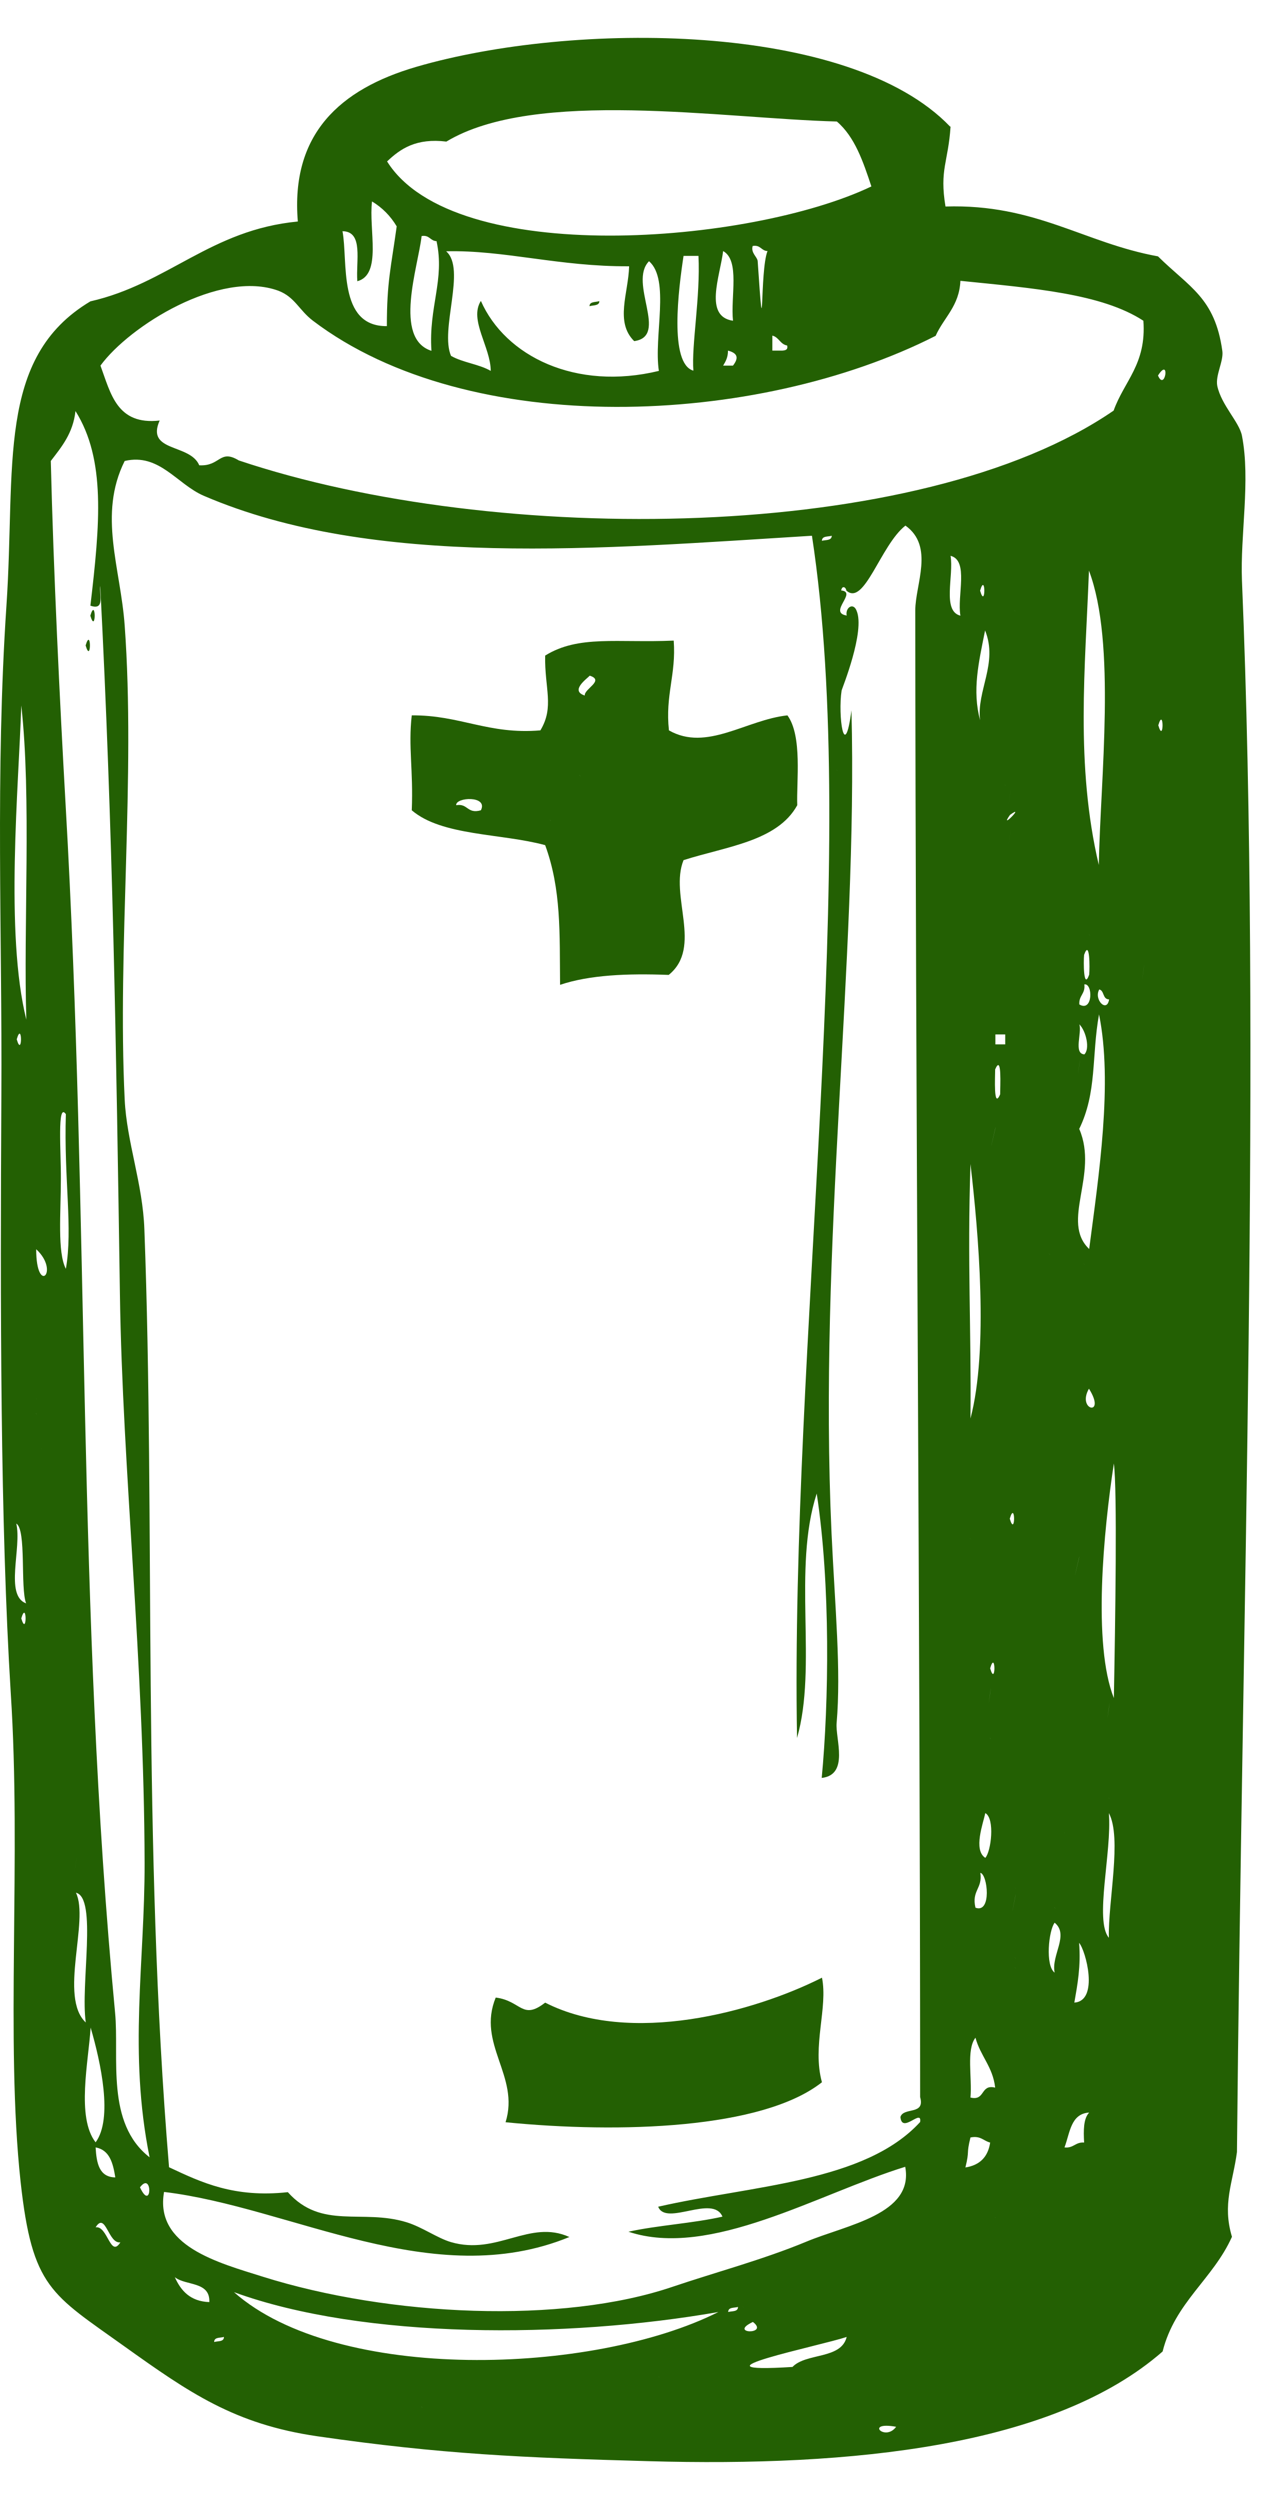 <svg width="17" height="33" viewBox="0 0 17 33" fill="none" xmlns="http://www.w3.org/2000/svg">
<path fill-rule="evenodd" clip-rule="evenodd" d="M12.556 1.671C12.525 2.144 12.408 2.238 12.489 2.726C13.68 2.689 14.318 3.207 15.296 3.384C15.71 3.793 16.049 3.93 16.146 4.634C16.164 4.768 16.052 4.954 16.079 5.094C16.134 5.35 16.369 5.569 16.405 5.752C16.52 6.341 16.381 7.06 16.405 7.663C16.662 13.829 16.405 21.342 16.339 28.407C16.285 28.815 16.143 29.093 16.273 29.526C16.022 30.086 15.52 30.391 15.357 31.04C13.916 32.299 11.247 32.564 8.567 32.488C6.908 32.442 5.835 32.397 4.191 32.159C3.097 32 2.499 31.583 1.644 30.973C0.677 30.281 0.426 30.202 0.272 28.8C0.07 26.938 0.284 24.524 0.142 22.348C0.003 20.096 0.003 17.252 0.018 14.448C0.03 12.333 -0.063 10.208 0.085 7.995C0.209 6.161 -0.054 4.722 1.194 3.978C2.221 3.744 2.78 3.034 3.934 2.924C3.838 1.772 4.487 1.177 5.5 0.882C7.564 0.281 11.217 0.281 12.55 1.671H12.556ZM11.054 1.604C9.54 1.565 7.071 1.162 5.896 1.869C5.5 1.821 5.291 1.961 5.113 2.131C5.998 3.54 9.915 3.223 11.51 2.461C11.401 2.131 11.29 1.805 11.054 1.604ZM4.72 3.71C4.699 3.448 4.805 3.055 4.524 3.052C4.599 3.448 4.457 4.311 5.11 4.305C5.11 3.713 5.164 3.54 5.24 2.988C5.158 2.851 5.05 2.741 4.914 2.659C4.868 3.031 5.05 3.628 4.717 3.713L4.72 3.71ZM5.699 4.631C5.66 4.049 5.878 3.695 5.766 3.183C5.681 3.18 5.675 3.098 5.569 3.116C5.524 3.521 5.192 4.469 5.699 4.631ZM5.959 4.698C6.11 4.786 6.331 4.807 6.482 4.896C6.482 4.582 6.192 4.222 6.352 3.972C6.675 4.704 7.606 5.161 8.703 4.896C8.633 4.439 8.854 3.692 8.573 3.448C8.295 3.732 8.839 4.439 8.377 4.503C8.12 4.25 8.301 3.869 8.31 3.515C7.385 3.521 6.666 3.299 5.893 3.317C6.162 3.549 5.805 4.353 5.959 4.701V4.698ZM10.008 3.445C10.099 4.789 10.033 3.579 10.138 3.314C10.054 3.311 10.048 3.229 9.942 3.247C9.915 3.338 10.002 3.39 10.008 3.445ZM9.682 4.234C9.649 3.914 9.776 3.439 9.552 3.314C9.51 3.652 9.295 4.177 9.682 4.234ZM9.159 4.893C9.132 4.561 9.253 3.917 9.226 3.378H9.029C8.963 3.811 8.836 4.801 9.159 4.893ZM12.686 3.707C12.671 4.042 12.468 4.189 12.359 4.433C9.996 5.633 6.201 5.801 4.134 4.234C3.95 4.094 3.895 3.921 3.678 3.838C2.904 3.555 1.71 4.302 1.327 4.826C1.463 5.195 1.544 5.615 2.109 5.551C1.922 5.972 2.511 5.853 2.632 6.142C2.913 6.158 2.898 5.923 3.155 6.078C6.545 7.215 12.151 7.179 14.71 5.42C14.849 5.03 15.145 4.807 15.103 4.234C14.553 3.875 13.65 3.805 12.686 3.707ZM10.205 4.628H10.335C10.374 4.625 10.41 4.618 10.398 4.561C10.305 4.545 10.289 4.451 10.202 4.43V4.628H10.205ZM9.552 4.826H9.682C9.755 4.731 9.752 4.664 9.616 4.628C9.616 4.719 9.585 4.771 9.552 4.826ZM15.296 4.957C15.39 5.176 15.46 4.701 15.296 4.957V4.957ZM0.671 6.085C0.707 7.557 0.789 9.248 0.867 10.629C1.185 16.188 1.015 21.244 1.52 26.566C1.577 27.16 1.393 28.023 1.976 28.477C1.695 27.09 1.913 25.902 1.91 24.591C1.904 21.958 1.617 19.395 1.584 17.084C1.535 13.811 1.49 10.946 1.324 7.733C1.309 7.849 1.39 8.063 1.194 7.995C1.321 6.914 1.399 6.066 0.997 5.426C0.964 5.722 0.813 5.899 0.671 6.085ZM11.184 8.127C11.163 8.02 11.271 7.95 11.314 8.06C11.432 8.331 11.12 9.096 11.117 9.114C11.066 9.44 11.154 10.089 11.247 9.376C11.332 12.698 10.809 16.404 10.984 20.242C11.03 21.229 11.111 22.043 11.051 22.744C11.033 22.954 11.22 23.427 10.854 23.469C10.948 22.482 10.972 20.912 10.788 19.715C10.465 20.714 10.8 21.994 10.528 22.942C10.438 17.746 11.371 11.29 10.725 7.072C7.947 7.243 4.941 7.511 2.693 6.545C2.336 6.392 2.106 5.978 1.647 6.085C1.293 6.795 1.593 7.496 1.647 8.258C1.792 10.263 1.55 12.5 1.647 14.515C1.674 15.076 1.886 15.624 1.907 16.228C2.052 20.092 1.877 24.332 2.233 28.608C2.662 28.809 3.091 29.014 3.802 28.937C4.249 29.437 4.784 29.154 5.37 29.334C5.578 29.398 5.778 29.544 5.956 29.596C6.567 29.775 6.996 29.291 7.521 29.529C5.72 30.266 3.853 29.135 2.167 28.934C2.04 29.647 2.88 29.867 3.472 30.053C5.14 30.577 7.425 30.684 8.89 30.184C9.44 29.998 10.081 29.827 10.652 29.59C11.187 29.367 12.075 29.23 11.957 28.602C10.803 28.959 9.38 29.818 8.301 29.459C8.694 29.373 9.15 29.349 9.543 29.26C9.416 28.962 8.797 29.391 8.694 29.129C9.936 28.846 11.423 28.809 12.154 28.011C12.181 27.825 11.912 28.175 11.894 27.944C11.936 27.81 12.223 27.925 12.154 27.682C12.154 21.324 12.093 14.512 12.09 8.056C12.09 7.715 12.344 7.212 11.96 6.938C11.631 7.194 11.416 8.014 11.178 7.794C11.178 7.758 11.126 7.718 11.111 7.794C11.329 7.816 10.939 8.081 11.178 8.124L11.184 8.127ZM12.489 7.072C12.462 7.045 12.532 7.115 12.489 7.072V7.072ZM10.987 7.072C10.936 7.087 10.857 7.072 10.857 7.139C10.909 7.124 10.984 7.139 10.987 7.072ZM12.686 8.127C12.64 7.864 12.8 7.398 12.556 7.337C12.601 7.599 12.441 8.066 12.686 8.127ZM11.117 7.599C11.09 7.572 11.16 7.642 11.117 7.599V7.599ZM14.514 11.418C14.535 10.272 14.747 8.492 14.384 7.532C14.336 8.812 14.203 10.092 14.514 11.418ZM12.946 7.797C13.021 7.538 13.021 8.056 12.946 7.797V7.797ZM13.402 8.06C13.375 8.032 13.444 8.102 13.402 8.06V8.06ZM12.946 9.507C12.897 9.117 13.187 8.757 13.012 8.322C12.927 8.748 12.84 9.111 12.946 9.507ZM0.281 9.114C0.254 9.087 0.323 9.157 0.281 9.114V9.114ZM0.348 13.46C0.308 12.232 0.417 10.525 0.281 9.312C0.248 10.373 0.064 12.323 0.348 13.46ZM15.3 9.574C15.375 9.315 15.375 9.833 15.3 9.574V9.574ZM11.054 10.166C11.027 10.138 11.096 10.208 11.054 10.166V10.166ZM13.275 10.364C13.248 10.336 13.317 10.406 13.275 10.364V10.364ZM13.341 10.495C13.287 10.885 13.378 10.23 13.341 10.495V10.495ZM13.341 10.757C13.184 10.979 13.559 10.598 13.341 10.757V10.757ZM13.341 11.022C13.287 11.412 13.378 10.757 13.341 11.022V11.022ZM13.341 11.284C13.314 11.257 13.384 11.327 13.341 11.284V11.284ZM14.387 12.339C14.36 12.311 14.429 12.381 14.387 12.339V12.339ZM14.387 12.866C14.396 12.781 14.396 12.39 14.32 12.604C14.311 12.689 14.311 13.079 14.387 12.866ZM15.106 12.799C15.052 13.189 15.142 12.534 15.106 12.799V12.799ZM14.257 13.259C14.438 13.366 14.438 12.976 14.323 12.994C14.339 13.119 14.248 13.14 14.257 13.259ZM14.65 13.192C14.562 13.192 14.589 13.076 14.52 13.061C14.444 13.195 14.623 13.375 14.65 13.192ZM14.257 14.905C14.514 15.508 14.006 16.124 14.387 16.487C14.514 15.515 14.701 14.292 14.517 13.39C14.417 13.945 14.493 14.417 14.254 14.905H14.257ZM14.323 13.918C14.399 13.847 14.348 13.613 14.257 13.521C14.293 13.637 14.178 13.908 14.323 13.918ZM0.221 13.719C0.296 13.46 0.296 13.978 0.221 13.719V13.719ZM13.148 13.786H13.278V13.655H13.148V13.786ZM14.257 14.052C14.203 14.442 14.293 13.786 14.257 14.052V14.052ZM13.211 14.445C13.211 14.347 13.236 13.905 13.145 14.116C13.145 14.213 13.121 14.655 13.211 14.445ZM0.87 14.707C0.753 14.539 0.807 15.216 0.804 15.563C0.804 16.011 0.756 16.529 0.87 16.749C0.964 16.216 0.843 15.566 0.87 14.707ZM13.145 14.905C13.012 15.481 13.187 14.716 13.145 14.905V14.905ZM12.819 18.724C13.06 17.81 12.924 16.264 12.819 15.365C12.776 16.676 12.831 17.532 12.819 18.724ZM0.478 16.49C0.478 17.109 0.798 16.785 0.478 16.49V16.49ZM13.861 16.554C13.834 16.526 13.903 16.596 13.861 16.554V16.554ZM14.318 16.685C14.29 16.657 14.36 16.728 14.318 16.685V16.685ZM14.384 18.331C14.218 18.62 14.62 18.706 14.384 18.331V18.331ZM0.478 18.462C0.45 18.434 0.52 18.505 0.478 18.462V18.462ZM0.478 18.66C0.45 18.633 0.52 18.703 0.478 18.66V18.66ZM0.544 19.12C0.517 19.093 0.586 19.163 0.544 19.12V19.12ZM14.713 19.318C14.577 20.208 14.432 21.705 14.713 22.415C14.732 21.4 14.759 19.672 14.713 19.318ZM0.215 19.849C0.187 19.821 0.257 19.891 0.215 19.849V19.849ZM13.338 20.047C13.414 19.788 13.414 20.306 13.338 20.047V20.047ZM0.345 21.165C0.266 20.958 0.351 20.193 0.215 20.111C0.29 20.431 0.058 21.059 0.345 21.165ZM12.816 20.309C12.788 20.281 12.858 20.352 12.816 20.309V20.309ZM13.338 20.376C13.242 20.867 13.384 20.141 13.338 20.376V20.376ZM14.251 20.574C14.118 21.15 14.293 20.385 14.251 20.574V20.574ZM13.338 20.705C13.311 20.678 13.381 20.748 13.338 20.705V20.705ZM0.281 21.363C0.357 21.104 0.357 21.622 0.281 21.363V21.363ZM13.079 22.022C13.154 21.763 13.154 22.281 13.079 22.022V22.022ZM13.079 22.351C13.024 22.741 13.115 22.086 13.079 22.351V22.351ZM14.647 22.549C14.592 22.939 14.683 22.284 14.647 22.549V22.549ZM13.079 22.945C13.051 22.918 13.121 22.988 13.079 22.945V22.945ZM14.647 23.735C14.62 23.707 14.689 23.777 14.647 23.735V23.735ZM14.647 25.579C14.635 25.103 14.822 24.259 14.647 23.933C14.689 24.445 14.454 25.35 14.647 25.579ZM13.015 24.524C13.091 24.442 13.145 24.006 13.015 23.933C12.988 24.064 12.852 24.42 13.015 24.524ZM14.061 24.195C14.033 24.167 14.103 24.238 14.061 24.195V24.195ZM1.003 24.588C0.949 24.978 1.04 24.323 1.003 24.588V24.588ZM12.885 25.182C13.103 25.262 13.045 24.737 12.949 24.722C12.982 24.929 12.831 24.954 12.885 25.182ZM13.408 24.92C13.381 24.893 13.45 24.963 13.408 24.92V24.92ZM1.133 26.697C1.061 26.197 1.287 25.051 1.003 24.984C1.182 25.35 0.774 26.362 1.133 26.697ZM13.408 25.051C13.311 25.542 13.453 24.817 13.408 25.051V25.051ZM13.931 25.182C13.903 25.155 13.973 25.225 13.931 25.182V25.182ZM13.931 26.039C13.882 25.81 14.127 25.542 13.931 25.38C13.852 25.481 13.804 25.947 13.931 26.039ZM14.191 26.435C14.52 26.411 14.342 25.746 14.254 25.646C14.278 25.956 14.233 26.194 14.191 26.435ZM13.408 25.844C13.381 25.816 13.45 25.886 13.408 25.844V25.844ZM13.408 25.975C13.381 25.947 13.45 26.017 13.408 25.975V25.975ZM1.263 28.279C1.493 27.968 1.333 27.23 1.197 26.764C1.17 27.209 1.006 27.95 1.263 28.279ZM12.819 27.688C13.018 27.736 12.946 27.508 13.145 27.557C13.115 27.282 12.949 27.139 12.885 26.898C12.761 27.057 12.843 27.429 12.819 27.688ZM14.058 28.346C14.181 28.361 14.203 28.273 14.32 28.282C14.311 28.12 14.311 27.965 14.387 27.886C14.142 27.901 14.133 28.157 14.061 28.346H14.058ZM12.752 28.611C12.943 28.581 13.051 28.471 13.079 28.282C12.991 28.261 12.955 28.188 12.819 28.215C12.761 28.447 12.81 28.377 12.752 28.611ZM1.523 28.742C1.493 28.553 1.448 28.38 1.263 28.346C1.275 28.553 1.309 28.739 1.523 28.742ZM1.849 28.873C2.007 29.212 2.019 28.648 1.849 28.873V28.873ZM1.849 29.202C1.822 29.175 1.892 29.245 1.849 29.202V29.202ZM13.145 29.27C13.118 29.242 13.187 29.312 13.145 29.27V29.27ZM1.59 29.599C1.429 29.623 1.396 29.187 1.263 29.401C1.423 29.376 1.457 29.812 1.59 29.599ZM2.765 30.388C2.777 30.111 2.454 30.175 2.309 30.059C2.39 30.239 2.514 30.379 2.765 30.388ZM9.489 30.519C7.482 30.87 4.805 30.882 3.091 30.257C4.454 31.461 7.833 31.351 9.489 30.519ZM9.815 30.452C9.788 30.425 9.857 30.495 9.815 30.452V30.452ZM9.748 30.452C9.697 30.467 9.619 30.452 9.619 30.519C9.67 30.504 9.748 30.519 9.748 30.452ZM10.271 30.65C10.244 30.623 10.314 30.693 10.271 30.65V30.65ZM9.945 30.65C9.609 30.809 10.168 30.821 9.945 30.65V30.65ZM2.958 30.848C2.907 30.863 2.829 30.848 2.829 30.915C2.88 30.9 2.958 30.915 2.958 30.848ZM10.468 31.244C10.649 31.055 11.111 31.147 11.184 30.848C10.827 30.967 8.999 31.336 10.468 31.244ZM8.703 31.376C8.676 31.348 8.745 31.418 8.703 31.376V31.376ZM5.569 31.772C5.542 31.744 5.612 31.814 5.569 31.772V31.772ZM11.837 32.034C11.416 31.958 11.691 32.235 11.837 32.034V32.034Z" fill="#236003"/>
<path fill-rule="evenodd" clip-rule="evenodd" d="M7.787 4.042C7.787 3.978 7.866 3.991 7.917 3.975C7.917 4.039 7.835 4.027 7.787 4.042Z" fill="#236003"/>
<path fill-rule="evenodd" clip-rule="evenodd" d="M1.193 8.127C1.27 7.867 1.27 8.386 1.193 8.127V8.127Z" fill="#236003"/>
<path fill-rule="evenodd" clip-rule="evenodd" d="M1.131 8.52C1.207 8.261 1.207 8.779 1.131 8.52V8.52Z" fill="#236003"/>
<path fill-rule="evenodd" clip-rule="evenodd" d="M8.899 8.456C8.933 8.907 8.785 9.172 8.836 9.641C9.334 9.925 9.857 9.501 10.401 9.443C10.601 9.714 10.519 10.321 10.531 10.629C10.268 11.107 9.591 11.174 9.029 11.354C8.839 11.82 9.286 12.503 8.833 12.869C8.289 12.848 7.787 12.869 7.398 13C7.391 12.32 7.416 11.741 7.201 11.156C6.618 10.998 5.838 11.037 5.439 10.696C5.461 10.165 5.391 9.858 5.439 9.443C6.077 9.437 6.449 9.699 7.138 9.641C7.325 9.33 7.192 9.087 7.201 8.654C7.642 8.379 8.159 8.489 8.899 8.456ZM7.724 9.181C7.715 9.093 7.99 8.983 7.79 8.919C7.754 8.959 7.524 9.117 7.724 9.181ZM7.657 10.236C7.63 10.208 7.7 10.278 7.657 10.236V10.236ZM6.352 10.696C6.452 10.498 6.014 10.522 6.026 10.629C6.183 10.601 6.168 10.748 6.352 10.696ZM7.268 10.827C7.24 10.8 7.31 10.87 7.268 10.827V10.827Z" fill="#236003"/>
<path fill-rule="evenodd" clip-rule="evenodd" d="M10.857 26.103C10.939 26.502 10.725 27.008 10.857 27.486C10.072 28.105 8.186 28.163 6.678 28.014C6.869 27.401 6.295 26.984 6.548 26.368C6.887 26.411 6.896 26.673 7.201 26.435C8.328 27.008 9.963 26.557 10.857 26.106V26.103Z" fill="#236003"/>
</svg>
